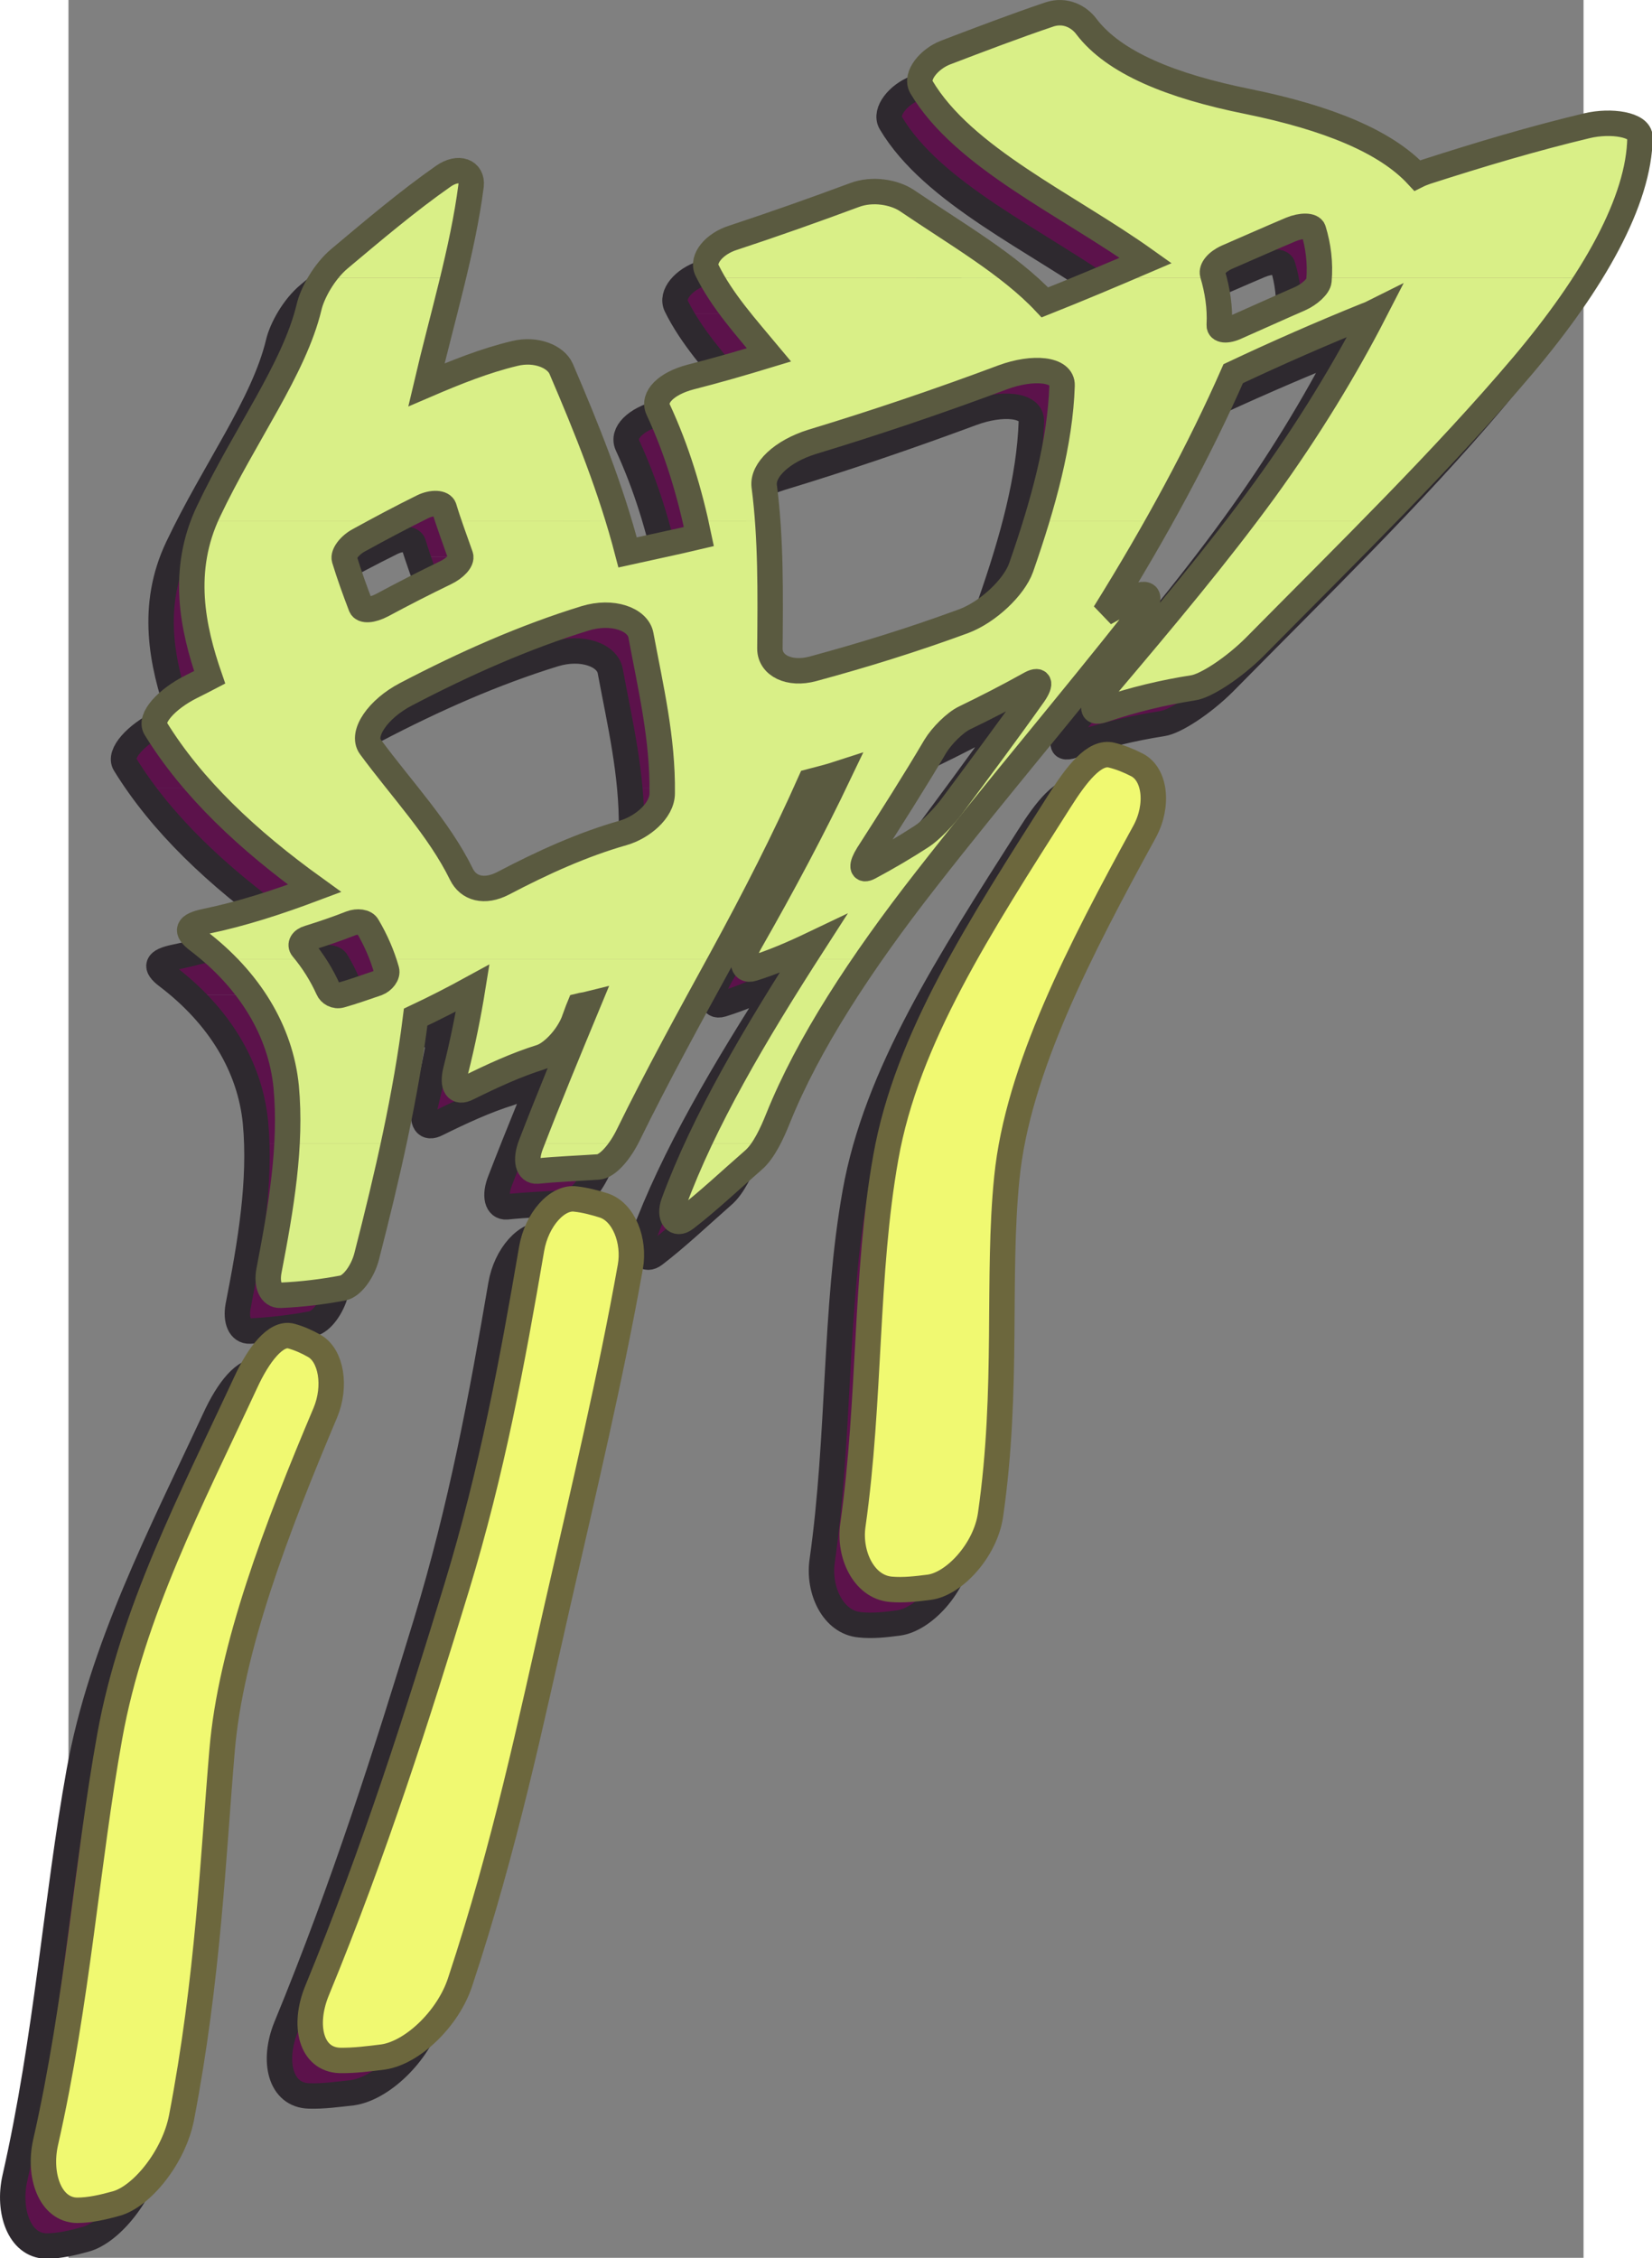 <?xml version="1.0" encoding="UTF-8" standalone="no"?>
<!-- Generator: Adobe Illustrator 10, SVG Export Plug-In . SVG Version: 3.0.0 Build 76)  -->
<svg
   xmlns:dc="http://purl.org/dc/elements/1.1/"
   xmlns:cc="http://creativecommons.org/ns#"
   xmlns:rdf="http://www.w3.org/1999/02/22-rdf-syntax-ns#"
   xmlns:svg="http://www.w3.org/2000/svg"
   xmlns="http://www.w3.org/2000/svg"
   xmlns:sodipodi="http://sodipodi.sourceforge.net/DTD/sodipodi-0.dtd"
   xmlns:inkscape="http://www.inkscape.org/namespaces/inkscape"
   width="519.293"
   height="709.713"
   viewBox="0 0 526.521 784.619"
   style="overflow:visible"
   xml:space="preserve"
   id="svg3209"
   sodipodi:version="0.32"
   inkscape:version="0.46"
   sodipodi:docname="Melt.svg"
   inkscape:output_extension="org.inkscape.output.svg.inkscape"
   version="1.0"><rect x="0" y="0" width="526.521" height="784.619" fill="#808080" stroke="none"/><defs
   id="defs3349"><inkscape:perspective
   sodipodi:type="inkscape:persp3d"
   inkscape:vp_x="0 : 392.30951 : 1"
   inkscape:vp_y="0 : 1000 : 0"
   inkscape:vp_z="526.521 : 392.30951 : 1"
   inkscape:persp3d-origin="263.2605 : 261.53967 : 1"
   id="perspective3353" />
		
		
	</defs><sodipodi:namedview
   inkscape:window-height="670"
   inkscape:window-width="640"
   inkscape:pageshadow="2"
   inkscape:pageopacity="0.0"
   guidetolerance="10.0"
   gridtolerance="10.0"
   objecttolerance="10.0"
   borderopacity="1.0"
   bordercolor="#666666"
   pagecolor="#ffffff"
   id="base"
   showgrid="false"
   inkscape:zoom="0.5888208"
   inkscape:cx="263.2605"
   inkscape:cy="392.30951"
   inkscape:window-x="0"
   inkscape:window-y="0"
   inkscape:current-layer="svg3209" />
	<style
   type="text/css"
   id="style3211">
	
		@font-face{font-family:'Times-Roman';src:url(C7570FC0.cef)}
	
	</style>
	
<g
   transform="matrix(1.106,0,0,1.106,-31.817,0.803)"
   style="overflow:visible"
   id="g3230">
			<g
   id="g3232">
				<g
   id="g3234">
					<g
   id="g3236">
						<path
   id="path3238"
   d="M 98.98,97.888 C 100.42,95.584 102.292,93.424 104.308,91.768 C 115.036,82.768 125.836,73.624 136.852,65.92 C 141.748,62.464 146.14,64.264 145.636,68.8 C 144.412,78.304 142.324,88.024 139.948,97.888 L 98.98,97.888 L 98.98,97.888 z"
   style="fill:#5c124b" />
						<path
   id="path3240"
   d="M 221.02,97.888 C 220.588,97.096 220.156,96.304 219.796,95.512 C 217.924,91.84 222.172,87.016 227.932,85.144 C 240.604,81.04 253.42,76.504 266.02,71.825 C 271.852,69.593 278.691,70.888 282.508,73.48 C 294.676,81.76 307.42,89.321 317.716,97.888 L 221.02,97.888 z"
   style="fill:#5c124b" />
						<path
   id="path3242"
   d="M 344.428,97.888 C 348.821,96.088 353.212,94.216 357.604,92.344 C 332.764,74.632 300.292,60.088 287.116,37.84 C 285.1,34.312 289.637,28.985 294.677,27.04 C 305.621,22.863 316.566,18.687 327.437,15.016 C 332.333,13.432 336.654,15.737 338.958,18.832 C 347.598,30.208 365.525,37.552 389.934,42.447 C 414.846,47.488 433.063,54.976 442.926,65.632 C 443.79,65.199 444.727,64.768 445.735,64.48 C 462.727,59.008 479.647,53.968 496.279,50.008 C 503.839,48.208 512.983,49.648 512.911,53.68 C 512.766,66.496 506.719,81.688 496.495,97.888 L 412.11,97.888 C 412.47,92.489 411.751,87.448 410.311,82.768 C 409.878,81.256 406.422,81.256 403.182,82.624 C 396.559,85.432 389.718,88.455 383.094,91.336 C 379.926,92.775 378.198,95.008 378.63,96.592 C 378.774,97.024 378.846,97.455 378.99,97.888 L 344.428,97.888 L 344.428,97.888 z"
   style="fill:#5c124b" />
						<path
   id="path3244"
   d="M 61.828,174.136 C 62.188,173.199 62.62,172.192 63.124,171.184 C 74.572,147.065 90.052,126.472 94.732,106.96 C 95.308,104.439 96.82,101.056 98.98,97.888 L 139.948,97.888 C 137.284,109.048 134.188,120.28 131.595,131.44 C 140.811,127.48 149.955,123.808 159.315,121.577 C 166.083,119.921 172.275,122.585 173.931,126.329 C 180.627,142.024 187.035,157.793 192.003,174.137 L 138.435,174.137 C 138.003,172.769 137.571,171.402 137.139,170.033 C 136.635,168.449 133.467,168.234 130.371,169.746 C 127.491,171.185 124.611,172.626 121.731,174.138 L 61.828,174.138 L 61.828,174.136 z"
   style="fill:#5c124b" />
						<path
   id="path3246"
   d="M 216.124,174.136 C 213.316,162.04 209.5,150.304 204.388,139.144 C 202.66,135.329 206.908,131.008 214.54,128.993 C 222.748,126.833 230.956,124.528 239.236,122.009 C 232.612,114.089 225.7,106.385 221.02,97.889 L 317.716,97.889 C 320.668,100.337 323.404,102.857 325.924,105.521 C 332.044,103.074 338.236,100.481 344.428,97.889 L 378.989,97.889 C 380.285,102.57 381.005,107.465 380.717,112.649 C 380.646,114.378 383.093,114.666 386.261,113.154 C 392.814,110.273 399.437,107.25 406.062,104.369 C 409.158,103.002 411.894,100.41 412.038,98.754 C 412.038,98.466 412.109,98.178 412.109,97.89 L 496.494,97.89 C 490.878,106.746 483.967,115.962 476.117,125.323 C 462.221,141.739 446.958,157.866 431.046,174.138 L 387.701,174.138 C 390.15,170.898 392.525,167.73 394.902,164.491 C 408.798,145.411 420.389,126.259 429.534,108.474 C 428.67,108.907 427.734,109.338 426.87,109.626 C 412.974,115.242 399.006,121.361 385.109,127.842 C 378.486,142.89 370.782,158.298 361.925,174.138 L 323.26,174.138 C 327.796,159.378 330.893,145.121 331.324,131.657 C 331.54,126.403 322.179,125.538 312.676,129.067 C 292.66,136.482 272.645,143.323 252.7,149.37 C 243.268,152.251 237.148,158.226 237.724,163.194 C 238.228,166.795 238.588,170.466 238.804,174.138 L 216.124,174.138 L 216.124,174.136 z"
   style="fill:#5c124b" />
						<path
   id="path3248"
   d="M 51.46,246.784 C 49.66,244.337 48.004,241.888 46.492,239.368 C 44.476,236.2 49.948,230.081 57.724,226.264 C 59.668,225.328 61.54,224.321 63.484,223.312 C 58.444,208.696 54.7,191.704 61.828,174.136 L 121.732,174.136 C 117.988,176.08 114.244,178.168 110.5,180.184 C 107.332,181.84 105.388,184.72 105.82,186.161 C 107.332,191.129 109.132,196.097 111.004,200.993 C 111.58,202.577 114.532,202.288 117.7,200.559 C 124.252,197.104 130.876,193.72 137.572,190.48 C 140.595,189.041 142.828,186.665 142.323,185.153 C 141.027,181.552 139.659,177.808 138.435,174.136 L 192.003,174.136 C 193.011,177.376 193.947,180.688 194.811,184.073 C 202.227,182.417 209.643,180.905 217.203,179.104 C 216.843,177.448 216.483,175.792 216.123,174.136 L 238.803,174.136 C 239.811,187.312 239.667,200.776 239.523,214.312 C 239.523,219.64 245.643,222.665 253.059,220.649 C 268.755,216.401 284.595,211.504 300.434,205.672 C 308.067,202.792 316.203,195.088 318.434,188.896 C 320.163,183.928 321.819,178.96 323.258,174.136 L 361.922,174.136 C 356.594,183.64 350.834,193.36 344.714,203.153 C 347.522,201.569 350.33,200.056 353.067,198.545 C 358.827,195.521 360.051,198.041 355.371,204.017 C 344.14,218.273 332.403,232.529 320.739,246.785 L 309.291,246.785 C 313.827,240.738 318.219,234.617 322.467,228.57 C 324.915,225.041 324.267,223.674 321.027,225.546 C 314.187,229.361 307.42,232.818 300.724,236.058 C 297.699,237.498 293.523,241.674 291.507,244.987 C 291.148,245.561 290.787,246.211 290.427,246.786 L 205.107,246.786 C 203.955,234.259 201.219,222.235 198.987,210.067 C 198.05,205.098 190.059,202.146 181.419,204.81 C 162.483,210.642 143.763,218.922 125.187,228.642 C 116.331,233.25 111.003,241.098 113.955,245.13 C 114.387,245.705 114.747,246.21 115.179,246.785 L 51.46,246.785 L 51.46,246.784 z"
   style="fill:#5c124b" />
						<path
   id="path3250"
   d="M 387.699,174.136 C 374.74,191.199 360.484,208.192 345.796,225.544 C 340.54,231.736 339.748,235.119 344.284,233.535 C 353.788,230.296 363.292,228.064 372.508,226.624 C 376.54,226.048 385.324,220.287 391.876,213.736 C 405.053,200.343 418.229,187.24 431.044,174.135 L 387.699,174.135 L 387.699,174.136 z"
   style="fill:#5c124b" />
						<path
   id="path3252"
   d="M 66.652,311.8 C 64.492,309.783 62.259,307.912 59.812,306.039 C 55.708,302.943 56.356,301.216 62.26,299.992 C 73.781,297.615 85.156,293.871 96.46,289.624 C 78.172,276.447 62.764,262.48 51.46,246.783 L 115.18,246.783 C 124.684,259.455 135.844,271.408 142.612,285.232 C 144.772,289.624 149.74,291.135 155.716,288.039 C 168.172,281.486 180.772,275.8 193.445,272.199 C 199.205,270.544 205.685,265.359 205.685,259.744 C 205.757,255.351 205.541,251.031 205.109,246.783 L 290.429,246.783 C 284.093,257.439 277.325,268.168 270.341,278.895 C 268.181,282.423 268.253,284.367 270.773,282.999 C 276.173,280.118 281.717,276.879 287.261,273.278 C 289.853,271.623 294.245,267.159 296.837,263.63 C 301.013,258.015 305.189,252.4 309.293,246.782 L 320.741,246.782 C 309.869,260.102 298.997,273.495 288.557,286.886 C 282.004,295.31 275.813,303.59 270.197,311.798 L 250.037,311.798 C 251.045,310.214 252.053,308.701 253.061,307.117 C 249.533,308.773 246.077,310.357 242.549,311.798 L 231.317,311.798 C 231.533,310.285 232.253,308.412 233.477,306.254 C 243.629,288.47 253.061,270.758 261.269,253.479 C 258.173,254.485 255.221,255.278 252.197,255.999 C 244.205,274.071 234.701,292.719 224.477,311.438 C 224.405,311.582 224.333,311.653 224.261,311.798 L 117.916,311.798 C 116.692,308.269 115.036,304.815 113.092,301.502 C 112.372,300.134 109.924,299.773 107.836,300.638 C 103.444,302.293 98.98,303.878 94.588,305.244 C 92.5,305.822 91.708,307.334 92.644,308.484 C 93.58,309.566 94.372,310.646 95.236,311.797 L 66.652,311.797 L 66.652,311.8 z"
   style="fill:#5c124b" />
						<path
   id="path3254"
   d="M 87.964,358.672 C 87.892,356.441 87.748,354.208 87.532,351.976 C 86.092,337 78.748,323.176 66.652,311.8 L 95.236,311.8 C 97.396,314.824 99.196,318.065 100.708,321.304 C 101.284,322.672 102.94,323.679 104.74,323.176 C 108.556,322.096 112.372,320.728 116.188,319.432 C 117.988,318.712 119.5,316.84 119.068,315.328 C 118.708,314.176 118.348,312.951 117.916,311.8 L 224.26,311.8 C 215.62,327.64 207.052,343.192 199.204,358.672 L 168.964,358.672 C 173.212,347.871 177.748,337 182.284,326.056 C 181.42,326.2 180.556,326.344 179.692,326.56 C 178.972,328.288 178.396,330.088 177.676,331.745 C 175.516,337.001 170.764,341.681 167.452,342.688 C 159.82,345.065 152.188,348.592 144.628,352.336 C 141.1,354.208 139.588,351.76 140.812,346.863 C 142.972,338.296 144.772,329.439 146.14,320.943 C 140.092,324.183 134.188,327.279 128.212,330.088 C 127.06,339.447 125.476,349.025 123.604,358.672 L 87.964,358.672 z"
   style="fill:#5c124b" />
						<path
   id="path3256"
   d="M 222.604,358.672 C 230.38,343.481 239.812,327.856 250.036,311.8 L 270.196,311.8 C 258.964,328.072 249.748,343.768 243.412,358.672 L 222.604,358.672 z"
   style="fill:#5c124b" />
						<path
   id="path3258"
   d="M 231.316,311.8 C 230.956,314.246 231.892,315.472 234.124,314.824 C 236.932,313.96 239.74,312.951 242.548,311.8 L 231.316,311.8 z"
   style="fill:#5c124b" />
						<path
   id="path3260"
   d="M 87.964,358.672 C 88.468,375.088 85.516,392.296 82.06,409.72 C 81.268,414.184 82.708,417.64 85.732,417.495 C 92.356,417.208 98.98,416.416 105.388,415.191 C 108.34,414.544 111.58,410.007 112.804,405.328 C 116.836,389.632 120.58,374.008 123.604,358.672 L 87.964,358.672 z"
   style="fill:#5c124b" />
						<path
   id="path3262"
   d="M 168.964,358.672 C 167.452,362.487 165.94,366.233 164.5,369.976 C 162.412,375.088 163.492,378.688 166.444,378.472 C 172.78,377.825 179.259,377.608 185.524,377.176 C 188.548,377.032 192.508,372.28 195.028,367.096 C 196.396,364.287 197.764,361.481 199.204,358.672 L 168.964,358.672 z"
   style="fill:#5c124b" />
						<path
   id="path3264"
   d="M 222.604,358.672 C 217.348,368.752 212.884,378.688 209.284,388.407 C 207.628,393.015 210.004,395.752 212.956,393.447 C 220.084,387.975 227.068,381.351 234.268,375.015 C 237.652,372.207 240.244,366.375 242.044,361.983 C 242.476,360.903 242.908,359.752 243.412,358.671 L 222.604,358.671 L 222.604,358.672 z"
   style="fill:#5c124b" />
					</g>
					<g
   id="g3266">
						<path
   id="path3268"
   d="M 194.812,184.073 C 202.228,182.417 209.644,180.905 217.204,179.104 C 214.324,165.208 210.22,151.817 204.388,139.144 C 202.66,135.329 206.908,131.008 214.54,128.993 C 222.748,126.833 230.956,124.528 239.236,122.009 C 232.036,113.368 224.476,105.017 219.796,95.513 C 217.924,91.841 222.172,87.017 227.932,85.145 C 240.604,81.041 253.42,76.505 266.02,71.826 C 271.852,69.594 278.691,70.889 282.508,73.481 C 298.204,84.137 314.764,93.641 325.924,105.521 C 336.436,101.345 347.02,96.809 357.604,92.345 C 332.764,74.633 300.292,60.089 287.116,37.841 C 285.1,34.313 289.637,28.986 294.677,27.041 C 305.621,22.864 316.566,18.688 327.437,15.017 C 332.333,13.433 336.654,15.738 338.958,18.833 C 347.598,30.209 365.525,37.553 389.934,42.448 C 414.846,47.489 433.063,54.977 442.926,65.633 C 443.79,65.2 444.727,64.769 445.735,64.481 C 462.727,59.009 479.647,53.969 496.279,50.009 C 503.839,48.209 512.983,49.649 512.911,53.681 C 512.694,73.553 498.295,99.041 476.118,125.322 C 451.063,154.914 421.399,183.785 391.879,213.738 C 385.327,220.289 376.543,226.05 372.511,226.626 C 363.295,228.066 353.791,230.298 344.287,233.537 C 339.751,235.121 340.543,231.738 345.799,225.546 C 363.223,204.953 380.144,184.794 394.903,164.49 C 408.799,145.41 420.39,126.258 429.535,108.473 C 428.671,108.906 427.735,109.337 426.871,109.625 C 412.975,115.241 399.007,121.36 385.11,127.841 C 374.526,151.961 360.991,177.017 344.718,203.153 C 347.526,201.569 350.334,200.056 353.071,198.545 C 358.831,195.521 360.055,198.041 355.375,204.017 C 333.631,231.593 310.231,259.097 288.56,286.889 C 267.968,313.242 251.408,338.658 242.047,361.985 C 240.247,366.378 237.655,372.21 234.271,375.017 C 227.071,381.353 220.087,387.977 212.959,393.449 C 210.007,395.754 207.631,393.017 209.287,388.409 C 218.719,362.777 234.703,335.634 253.063,307.121 C 246.727,310.145 240.391,312.882 234.127,314.826 C 230.599,315.906 230.167,312.017 233.479,306.258 C 243.631,288.474 253.063,270.762 261.271,253.483 C 258.175,254.489 255.223,255.282 252.199,256.003 C 244.207,274.075 234.703,292.723 224.479,311.442 C 214.183,330.235 204.031,348.739 195.031,367.098 C 192.511,372.282 188.552,377.035 185.527,377.178 C 179.263,377.61 172.783,377.826 166.447,378.474 C 163.495,378.69 162.415,375.09 164.503,369.978 C 170.119,355.434 176.167,340.819 182.287,326.058 C 181.423,326.202 180.559,326.346 179.695,326.562 C 178.975,328.29 178.399,330.09 177.679,331.747 C 175.519,337.003 170.767,341.683 167.455,342.69 C 159.823,345.067 152.191,348.594 144.631,352.338 C 141.103,354.21 139.591,351.762 140.815,346.865 C 142.975,338.298 144.775,329.441 146.143,320.945 C 140.095,324.185 134.191,327.281 128.215,330.09 C 125.191,354.426 119.359,379.842 112.807,405.33 C 111.583,410.01 108.344,414.546 105.391,415.193 C 98.983,416.418 92.359,417.21 85.735,417.497 C 82.711,417.642 81.271,414.185 82.063,409.722 C 85.951,389.922 89.263,370.41 87.535,351.978 C 85.806,334.338 76.014,318.354 59.815,306.041 C 55.711,302.945 56.359,301.218 62.263,299.994 C 73.784,297.617 85.159,293.873 96.463,289.626 C 75.367,274.434 58.015,258.09 46.495,239.369 C 44.479,236.201 49.951,230.082 57.727,226.265 C 59.671,225.329 61.543,224.322 63.487,223.313 C 58.159,207.906 54.271,189.761 63.127,171.185 C 74.575,147.066 90.055,126.473 94.735,106.961 C 95.743,102.641 99.415,95.801 104.311,91.769 C 115.039,82.769 125.839,73.625 136.855,65.921 C 141.751,62.465 146.143,64.265 145.639,68.801 C 143.047,89.032 136.495,110.489 131.598,131.441 C 140.814,127.481 149.958,123.809 159.318,121.578 C 166.086,119.922 172.278,122.586 173.934,126.33 C 181.996,145.192 189.628,164.128 194.812,184.073 z"
   style="fill:none;stroke:#2e292f;stroke-width:7.991" />
						<path
   id="path3270"
   d="M 125.188,228.64 C 116.332,233.248 111.004,241.096 113.956,245.128 C 123.748,258.447 135.556,270.832 142.612,285.232 C 144.772,289.624 149.74,291.135 155.716,288.039 C 168.172,281.486 180.772,275.8 193.445,272.199 C 199.205,270.544 205.685,265.359 205.685,259.744 C 205.901,242.463 202.013,226.336 198.989,210.064 C 198.052,205.095 190.061,202.143 181.421,204.807 C 162.484,210.64 143.764,218.92 125.188,228.64 z"
   style="fill:none;stroke:#2e292f;stroke-width:7.991" />
						<path
   id="path3272"
   d="M 252.7,149.368 C 243.268,152.249 237.148,158.224 237.724,163.192 C 239.884,179.753 239.668,197.032 239.524,214.312 C 239.524,219.64 245.644,222.665 253.06,220.649 C 268.756,216.401 284.596,211.504 300.435,205.672 C 308.068,202.792 316.204,195.088 318.435,188.896 C 325.419,168.88 330.747,149.584 331.324,131.655 C 331.54,126.401 322.179,125.536 312.676,129.065 C 292.66,136.48 272.645,143.321 252.7,149.368 z"
   style="fill:none;stroke:#2e292f;stroke-width:7.991" />
						<path
   id="path3274"
   d="M 300.725,236.056 C 297.7,237.496 293.524,241.672 291.508,244.985 C 284.884,256.216 277.684,267.52 270.34,278.896 C 268.18,282.424 268.252,284.368 270.772,283 C 276.172,280.119 281.716,276.88 287.26,273.279 C 289.852,271.624 294.244,267.16 296.836,263.631 C 305.549,251.896 314.26,240.233 322.468,228.569 C 324.916,225.04 324.268,223.673 321.028,225.545 C 314.188,229.36 307.42,232.817 300.725,236.056 z"
   style="fill:none;stroke:#2e292f;stroke-width:7.991" />
						<path
   id="path3276"
   d="M 110.5,180.184 C 107.332,181.84 105.388,184.72 105.82,186.161 C 107.332,191.129 109.132,196.097 111.004,200.993 C 111.58,202.577 114.532,202.288 117.7,200.559 C 124.252,197.104 130.876,193.72 137.572,190.48 C 140.595,189.041 142.828,186.665 142.323,185.153 C 140.595,180.184 138.652,175.073 137.139,170.032 C 136.635,168.448 133.467,168.233 130.371,169.745 C 123.676,173.056 117.052,176.583 110.5,180.184 z"
   style="fill:none;stroke:#2e292f;stroke-width:7.991" />
						<path
   id="path3278"
   d="M 94.588,305.247 C 92.5,305.825 91.708,307.337 92.644,308.487 C 96.028,312.52 98.692,316.841 100.708,321.304 C 101.284,322.672 102.94,323.679 104.74,323.176 C 108.556,322.096 112.372,320.728 116.188,319.432 C 117.988,318.712 119.5,316.84 119.068,315.328 C 117.7,310.504 115.684,305.895 113.091,301.504 C 112.371,300.136 109.923,299.775 107.835,300.64 C 103.444,302.295 98.98,303.88 94.588,305.247 z"
   style="fill:none;stroke:#2e292f;stroke-width:7.991" />
						<path
   id="path3280"
   d="M 383.092,91.336 C 379.924,92.775 378.196,95.008 378.628,96.592 C 380.141,101.703 381.004,107.031 380.716,112.648 C 380.645,114.377 383.092,114.665 386.26,113.153 C 392.813,110.272 399.436,107.249 406.061,104.368 C 409.157,103.001 411.893,100.409 412.037,98.753 C 412.541,93.065 411.821,87.737 410.309,82.769 C 409.876,81.257 406.42,81.257 403.18,82.625 C 396.557,85.432 389.716,88.456 383.092,91.336 z"
   style="fill:none;stroke:#2e292f;stroke-width:7.991" />
					</g>
				</g>
				<g
   id="g3282">
					<path
   id="path3284"
   d="M 346.948,247.792 C 349.611,248.439 352.276,249.52 354.796,250.816 C 360.557,253.695 361.78,263.486 357.244,271.839 C 337.012,308.775 317.355,346.574 313.973,380.559 C 310.804,411.736 314.549,446.727 308.861,486.399 C 307.277,497.559 297.485,508.142 289.565,509.223 C 285.749,509.727 281.501,510.232 277.468,509.799 C 268.973,509.078 264.292,498.856 265.588,489.782 C 271.204,450.182 269.404,410.655 275.956,374.007 C 282.58,336.782 305.332,301.719 330.532,262.191 C 335.86,253.768 341.549,246.352 346.948,247.792 z"
   style="fill:#5c124b;stroke:#2e292f;stroke-width:7.991" />
					<path
   id="path3286"
   d="M 178.54,387.256 C 181.276,387.544 184.372,388.264 187.324,389.272 C 193.66,391.36 197.116,400.432 195.676,408.496 C 189.556,442.841 180.988,478.913 172.708,515.129 C 164.5,551.129 156.436,590.225 142.18,633.28 C 138.436,644.728 127.276,655.456 117.988,656.825 C 113.38,657.329 108.844,657.976 104.38,657.833 C 95.308,657.617 92.788,646.889 97.18,636.089 C 115.468,591.737 129.004,548.897 141.1,509.297 C 152.26,472.65 158.596,438.305 164.644,402.952 C 166.228,393.665 172.78,386.392 178.54,387.256 z"
   style="fill:#5c124b;stroke:#2e292f;stroke-width:7.991" />
					<path
   id="path3288"
   d="M 89.116,430.312 C 91.492,430.96 94.012,432.04 96.388,433.408 C 101.716,436.432 103.3,446.08 99.844,454.36 C 84.58,490.504 70.036,528.376 67.3,560.704 C 64.564,593.753 63.052,632.129 54.628,675.976 C 52.18,688.361 42.1,700.745 34.036,702.904 C 30.148,703.984 25.9,704.992 21.796,704.992 C 13.3,704.848 9.628,693.904 11.931,683.68 C 22.012,639.329 24.964,595.481 32.092,556.096 C 39.076,517.217 57.724,481.65 74.788,444.929 C 78.82,436.144 84.292,428.945 89.116,430.312 z"
   style="fill:#5c124b;stroke:#2e292f;stroke-width:7.991" />
				</g>
			</g>
			<g
   id="g3290">
				<g
   id="g3292">
					<g
   id="g3294">
						<path
   id="path3296"
   d="M 108.628,86.657 C 110.068,84.425 111.94,82.264 113.956,80.536 C 124.684,71.536 135.484,62.392 146.5,54.688 C 151.396,51.232 155.788,53.104 155.284,57.569 C 154.06,67.073 151.972,76.793 149.596,86.657 L 108.628,86.657 z"
   style="fill:#d9ef87" />
						<path
   id="path3298"
   d="M 230.668,86.657 C 230.236,85.864 229.804,85.073 229.444,84.28 C 227.572,80.608 231.819,75.784 237.58,73.985 C 250.252,69.808 263.068,65.272 275.668,60.592 C 281.5,58.36 288.34,59.728 292.156,62.248 C 304.324,70.527 317.068,78.088 327.364,86.656 L 230.668,86.656 L 230.668,86.657 z"
   style="fill:#d9ef87" />
						<path
   id="path3300"
   d="M 354.22,86.657 C 358.54,84.856 362.932,82.985 367.252,81.112 C 342.412,63.401 309.94,48.856 296.764,26.608 C 294.748,23.081 299.285,17.753 304.325,15.808 C 315.268,11.632 326.213,7.455 337.085,3.784 C 341.98,2.2 346.3,4.504 348.604,7.6 C 357.245,18.977 375.172,26.321 399.581,31.216 C 424.493,36.328 442.709,43.744 452.573,54.401 C 453.436,53.968 454.373,53.608 455.381,53.249 C 472.373,47.776 489.293,42.737 505.925,38.776 C 513.486,36.977 522.629,38.417 522.558,42.448 C 522.413,55.264 516.366,70.456 506.142,86.657 L 421.757,86.657 C 422.116,81.257 421.398,76.217 419.957,71.536 C 419.524,70.024 416.069,70.024 412.829,71.392 C 406.205,74.2 399.365,77.224 392.741,80.104 C 389.573,81.543 387.845,83.776 388.277,85.36 C 388.421,85.793 388.493,86.224 388.637,86.657 L 354.22,86.657 z"
   style="fill:#d9ef87" />
						<path
   id="path3302"
   d="M 71.476,162.905 C 71.836,161.968 72.268,160.961 72.772,159.952 C 84.22,135.833 99.7,115.241 104.38,95.728 C 104.956,93.208 106.468,89.825 108.628,86.657 L 149.596,86.657 C 146.932,97.817 143.836,109.049 141.244,120.209 C 150.46,116.249 159.604,112.577 168.964,110.345 C 175.732,108.689 181.924,111.353 183.58,115.169 C 190.276,130.793 196.684,146.56 201.652,162.905 L 148.084,162.905 C 147.652,161.536 147.22,160.169 146.788,158.801 C 146.284,157.217 143.116,157.001 140.02,158.513 C 137.14,159.952 134.26,161.393 131.38,162.906 L 71.476,162.906 L 71.476,162.905 z"
   style="fill:#d9ef87" />
						<path
   id="path3304"
   d="M 225.772,162.905 C 222.964,150.808 219.22,139.073 214.036,127.913 C 212.308,124.097 216.556,119.776 224.188,117.761 C 232.396,115.673 240.604,113.297 248.884,110.777 C 242.26,102.857 235.348,95.154 230.668,86.658 L 327.364,86.658 C 330.316,89.105 333.052,91.626 335.572,94.29 C 341.763,91.842 347.956,89.25 354.219,86.658 L 388.636,86.658 C 389.931,91.338 390.652,96.233 390.364,101.418 C 390.292,103.146 392.74,103.434 395.908,101.922 C 402.46,99.042 409.084,96.018 415.708,93.138 C 418.804,91.77 421.54,89.178 421.684,87.522 C 421.684,87.234 421.756,86.946 421.756,86.659 L 506.141,86.659 C 500.524,95.514 493.612,104.73 485.764,114.091 C 471.868,130.435 456.604,146.634 440.764,162.907 L 397.42,162.907 C 399.868,159.667 402.244,156.499 404.549,153.331 C 418.445,134.179 430.036,115.026 439.18,97.243 C 438.317,97.675 437.38,98.106 436.516,98.394 C 422.62,104.01 408.653,110.13 394.756,116.681 C 388.132,131.657 380.428,147.067 371.572,162.907 L 332.908,162.907 C 337.444,148.146 340.54,133.89 340.972,120.427 C 341.187,115.171 331.827,114.307 322.324,117.835 C 302.308,125.323 282.292,132.091 262.348,138.139 C 252.916,141.091 246.796,146.995 247.372,151.963 C 247.876,155.562 248.236,159.235 248.452,162.907 L 225.772,162.907 L 225.772,162.905 z"
   style="fill:#d9ef87" />
						<path
   id="path3306"
   d="M 61.108,235.552 C 59.308,233.104 57.652,230.655 56.14,228.136 C 54.124,224.968 59.596,218.92 67.372,215.032 C 69.316,214.096 71.188,213.089 73.132,212.081 C 68.092,197.464 64.348,180.473 71.476,162.905 L 131.38,162.905 C 127.636,164.848 123.892,166.936 120.148,168.952 C 116.98,170.608 115.036,173.489 115.468,174.929 C 116.98,179.897 118.78,184.865 120.653,189.761 C 121.229,191.345 124.181,191.057 127.349,189.402 C 133.901,185.873 140.525,182.488 147.221,179.25 C 150.245,177.81 152.477,175.434 151.973,173.922 C 150.677,170.322 149.309,166.578 148.085,162.906 L 201.653,162.906 C 202.661,166.145 203.596,169.457 204.461,172.842 C 211.877,171.186 219.293,169.674 226.853,167.873 C 226.493,166.218 226.133,164.561 225.773,162.906 L 248.453,162.906 C 249.461,176.082 249.317,189.546 249.173,203.082 C 249.173,208.41 255.293,211.434 262.709,209.418 C 278.405,205.17 294.245,200.273 310.085,194.441 C 317.717,191.56 325.853,183.857 328.085,177.666 C 329.814,172.697 331.469,167.729 332.909,162.906 L 371.573,162.906 C 366.245,172.41 360.485,182.13 354.365,191.922 C 357.173,190.338 359.981,188.826 362.717,187.386 C 368.478,184.289 369.7,186.882 365.021,192.785 C 353.79,207.042 342.054,221.298 330.389,235.554 L 318.941,235.554 C 323.478,229.506 327.87,223.457 332.117,217.41 C 334.566,213.809 333.918,212.441 330.678,214.313 C 323.838,218.129 317.071,221.584 310.374,224.826 C 307.35,226.265 303.174,230.441 301.158,233.754 C 300.798,234.33 300.437,234.978 300.078,235.554 L 214.758,235.554 C 213.606,223.026 210.87,211.002 208.638,198.834 C 207.702,193.865 199.71,190.914 191.07,193.578 C 172.133,199.41 153.414,207.689 134.838,217.41 C 125.982,222.017 120.654,229.865 123.606,233.897 C 124.038,234.473 124.398,234.977 124.83,235.553 L 61.108,235.553 L 61.108,235.552 z"
   style="fill:#d9ef87" />
						<path
   id="path3308"
   d="M 397.42,162.905 C 384.46,179.896 370.132,196.961 355.444,214.312 C 350.187,220.504 349.396,223.888 353.931,222.304 C 363.435,219.065 372.939,216.832 382.156,215.392 C 386.187,214.817 394.972,209.056 401.523,202.504 C 414.699,189.184 427.948,176.008 440.763,162.904 L 397.42,162.904 L 397.42,162.905 z"
   style="fill:#d9ef87" />
						<path
   id="path3310"
   d="M 76.3,300.569 C 74.14,298.552 71.908,296.608 69.46,294.808 C 65.356,291.712 66.004,289.985 71.908,288.76 C 83.428,286.384 94.804,282.64 106.108,278.391 C 87.82,265.216 72.412,251.248 61.108,235.552 L 124.828,235.552 C 134.332,248.224 145.492,260.176 152.26,274 C 154.42,278.391 159.388,279.904 165.364,276.808 C 177.82,270.256 190.42,264.569 203.092,260.968 C 208.852,259.312 215.332,254.128 215.332,248.511 C 215.404,244.119 215.188,239.8 214.756,235.552 L 300.076,235.552 C 293.74,246.208 286.972,256.936 279.988,267.737 C 277.828,271.192 277.9,273.136 280.42,271.768 C 285.82,268.888 291.364,265.649 296.908,262.048 C 299.5,260.391 303.892,255.928 306.484,252.401 C 310.66,246.784 314.836,241.169 318.939,235.552 L 330.387,235.552 C 319.515,248.871 308.644,262.264 298.203,275.655 C 291.651,284.081 285.459,292.36 279.843,300.569 L 259.683,300.569 C 260.691,298.985 261.699,297.472 262.707,295.888 C 259.179,297.544 255.723,299.128 252.195,300.569 L 240.963,300.569 C 241.179,299.056 241.899,297.184 243.123,295.024 C 253.275,277.241 262.707,259.528 270.915,242.321 C 267.819,243.329 264.867,244.049 261.843,244.841 C 253.851,262.841 244.347,281.487 234.123,300.209 C 234.051,300.353 233.979,300.425 233.907,300.569 L 127.564,300.569 C 126.34,297.04 124.684,293.584 122.74,290.271 C 122.02,288.905 119.572,288.616 117.484,289.409 C 113.092,291.137 108.628,292.649 104.236,294.016 C 102.148,294.592 101.356,296.104 102.292,297.256 C 103.228,298.336 104.02,299.414 104.884,300.568 L 76.3,300.568 L 76.3,300.569 z"
   style="fill:#d9ef87" />
						<path
   id="path3312"
   d="M 97.468,358.672 C 97.756,352.552 97.756,346.575 97.18,340.744 C 95.74,325.767 88.396,311.943 76.3,300.568 L 104.884,300.568 C 107.044,303.591 108.844,306.832 110.356,310.072 C 110.932,311.439 112.588,312.447 114.388,311.943 C 118.204,310.863 122.02,309.496 125.836,308.199 C 127.636,307.48 129.148,305.607 128.716,304.095 C 128.356,302.943 127.996,301.719 127.564,300.568 L 233.908,300.568 C 223.684,319.215 213.604,337.648 204.676,355.863 C 204.244,356.8 203.668,357.736 203.164,358.672 L 174.148,358.672 C 179.764,344.128 185.812,329.584 191.932,314.824 C 191.068,315.039 190.204,315.111 189.34,315.328 C 188.62,317.056 188.044,318.855 187.396,320.511 C 185.164,325.768 180.412,330.448 177.1,331.455 C 169.468,333.832 161.836,337.359 154.276,341.103 C 150.748,342.975 149.236,340.528 150.46,335.631 C 152.62,327.064 154.42,318.207 155.788,309.711 C 149.74,313.023 143.836,316.047 137.86,318.855 C 136.276,331.887 133.828,345.208 130.948,358.671 L 97.468,358.671 L 97.468,358.672 z"
   style="fill:#d9ef87" />
						<path
   id="path3314"
   d="M 226.708,358.672 C 235.42,340.025 246.94,320.654 259.684,300.568 L 279.844,300.568 C 267.748,317.992 258.1,334.839 251.692,350.752 C 250.684,353.272 249.46,356.152 247.948,358.672 L 226.708,358.672 L 226.708,358.672 z"
   style="fill:#d9ef87" />
						<path
   id="path3316"
   d="M 240.964,300.569 C 240.604,303.016 241.54,304.241 243.772,303.592 C 246.58,302.728 249.388,301.72 252.196,300.569 L 240.964,300.569 z"
   style="fill:#d9ef87" />
						<path
   id="path3318"
   d="M 97.468,358.672 C 96.748,371.632 94.372,385.025 91.78,398.487 C 90.916,402.951 92.356,406.407 95.38,406.263 C 102.004,405.975 108.628,405.183 115.036,403.959 C 117.988,403.311 121.228,398.774 122.452,394.095 C 125.476,382.215 128.356,370.407 130.948,358.671 L 97.468,358.671 L 97.468,358.672 z"
   style="fill:#d9ef87" />
						<path
   id="path3320"
   d="M 174.148,358.672 L 174.148,358.744 C 172.132,363.855 173.14,367.455 176.092,367.24 C 182.428,366.592 188.908,366.376 195.172,365.944 C 197.62,365.799 200.716,362.632 203.164,358.672 L 174.148,358.672 z"
   style="fill:#d9ef87" />
						<path
   id="path3322"
   d="M 226.708,358.672 C 223.756,364.936 221.164,371.128 218.932,377.176 C 217.276,381.783 219.652,384.52 222.604,382.216 C 229.732,376.744 236.716,370.12 243.916,363.856 C 245.428,362.56 246.724,360.76 247.948,358.672 L 226.708,358.672 z"
   style="fill:#d9ef87" />
					</g>
					<g
   id="g3324">
						<path
   id="path3326"
   d="M 204.46,172.84 C 211.876,171.184 219.292,169.672 226.852,167.871 C 223.972,153.975 219.94,140.583 214.036,127.912 C 212.308,124.096 216.556,119.775 224.188,117.76 C 232.396,115.672 240.604,113.296 248.884,110.776 C 241.684,102.136 234.124,93.784 229.445,84.28 C 227.573,80.608 231.82,75.784 237.581,73.985 C 250.253,69.808 263.069,65.272 275.669,60.592 C 281.501,58.36 288.341,59.728 292.157,62.248 C 307.852,72.904 324.413,82.408 335.573,94.288 C 346.085,90.111 356.669,85.647 367.253,81.111 C 342.413,63.4 309.941,48.855 296.765,26.607 C 294.749,23.08 299.286,17.752 304.326,15.807 C 315.269,11.631 326.214,7.454 337.086,3.783 C 341.98,2.2 346.3,4.504 348.604,7.6 C 357.245,18.977 375.172,26.321 399.581,31.216 C 424.493,36.328 442.709,43.744 452.573,54.401 C 453.436,53.968 454.373,53.608 455.381,53.249 C 472.373,47.776 489.293,42.737 505.925,38.776 C 513.486,36.977 522.629,38.417 522.558,42.448 C 522.341,62.321 507.941,87.808 485.765,114.089 C 460.709,143.68 431.045,172.625 401.525,202.505 C 394.974,209.057 386.189,214.817 382.158,215.393 C 372.941,216.833 363.437,219.066 353.933,222.305 C 349.398,223.889 350.189,220.505 355.446,214.313 C 372.87,193.721 389.79,173.56 404.55,153.33 C 418.446,134.178 430.037,115.025 439.181,97.242 C 438.318,97.674 437.381,98.105 436.517,98.393 C 422.621,104.009 408.654,110.129 394.757,116.68 C 384.173,140.729 370.638,165.784 354.365,191.921 C 357.173,190.337 359.981,188.825 362.717,187.385 C 368.478,184.288 369.7,186.881 365.021,192.784 C 343.278,220.36 319.877,247.864 298.206,275.655 C 277.613,302.009 261.054,327.425 251.694,350.753 C 249.894,355.217 247.302,360.977 243.918,363.857 C 236.718,370.122 229.734,376.746 222.606,382.217 C 219.654,384.521 217.278,381.784 218.934,377.177 C 228.366,351.545 244.35,324.402 262.71,295.889 C 256.374,298.913 250.038,301.65 243.774,303.593 C 240.246,304.673 239.814,300.784 243.126,295.025 C 253.278,277.242 262.71,259.529 270.918,242.322 C 267.822,243.33 264.87,244.05 261.846,244.842 C 253.854,262.842 244.35,281.488 234.126,300.21 C 223.83,319.002 213.678,337.506 204.678,355.865 C 202.158,361.05 198.199,365.802 195.174,365.946 C 188.91,366.378 182.43,366.593 176.094,367.242 C 173.142,367.457 172.134,363.857 174.15,358.746 C 179.766,344.201 185.814,329.586 191.934,314.826 C 191.07,315.041 190.206,315.113 189.342,315.33 C 188.622,317.058 188.046,318.857 187.398,320.513 C 185.166,325.77 180.414,330.45 177.102,331.457 C 169.47,333.834 161.838,337.361 154.278,341.105 C 150.75,342.977 149.238,340.53 150.462,335.633 C 152.622,327.066 154.422,318.209 155.79,309.713 C 149.742,313.025 143.838,316.049 137.862,318.857 C 134.838,343.193 129.006,368.609 122.454,394.097 C 121.23,398.777 117.99,403.313 115.038,403.961 C 108.63,405.185 102.006,405.977 95.382,406.265 C 92.358,406.409 90.918,402.953 91.782,398.489 C 95.597,378.689 98.91,359.177 97.182,340.746 C 95.454,323.178 85.662,307.121 69.462,294.809 C 65.358,291.713 66.006,289.986 71.91,288.761 C 83.43,286.385 94.806,282.641 106.11,278.392 C 85.012,263.2 67.66,246.856 56.14,228.136 C 54.124,224.968 59.596,218.92 67.372,215.032 C 69.316,214.096 71.188,213.089 73.132,212.081 C 67.804,196.673 63.916,178.528 72.772,159.952 C 84.22,135.833 99.7,115.241 104.38,95.728 C 105.388,91.409 109.06,84.64 113.956,80.536 C 124.684,71.536 135.484,62.392 146.5,54.688 C 151.396,51.232 155.788,53.104 155.284,57.569 C 152.692,77.8 146.14,99.257 141.244,120.209 C 150.46,116.249 159.604,112.577 168.964,110.345 C 175.732,108.689 181.924,111.353 183.58,115.169 C 191.644,133.96 199.276,152.896 204.46,172.84 z"
   style="fill:none;stroke:#5a5a40;stroke-width:7.991" />
						<path
   id="path3328"
   d="M 134.836,217.409 C 125.98,222.016 120.652,229.864 123.604,233.896 C 133.396,247.216 145.204,259.6 152.26,274 C 154.42,278.391 159.388,279.904 165.364,276.808 C 177.82,270.256 190.42,264.569 203.092,260.968 C 208.852,259.312 215.332,254.128 215.332,248.511 C 215.548,231.233 211.66,215.104 208.636,198.832 C 207.7,193.863 199.708,190.912 191.068,193.576 C 172.132,199.409 153.412,207.688 134.836,217.409 z"
   style="fill:none;stroke:#5a5a40;stroke-width:7.991" />
						<path
   id="path3330"
   d="M 262.348,138.136 C 252.916,141.088 246.796,146.992 247.372,151.96 C 249.532,168.52 249.316,185.8 249.172,203.08 C 249.172,208.408 255.292,211.432 262.708,209.416 C 278.404,205.168 294.244,200.271 310.084,194.439 C 317.716,191.558 325.852,183.855 328.084,177.664 C 335.068,157.648 340.396,138.352 340.973,120.424 C 341.188,115.168 331.828,114.304 322.325,117.832 C 302.309,125.321 282.292,132.088 262.348,138.136 z"
   style="fill:none;stroke:#5a5a40;stroke-width:7.991" />
						<path
   id="path3332"
   d="M 310.372,224.825 C 307.348,226.264 303.172,230.44 301.156,233.753 C 294.532,244.985 287.332,256.288 279.988,267.737 C 277.828,271.192 277.9,273.136 280.42,271.768 C 285.82,268.888 291.364,265.649 296.908,262.048 C 299.5,260.391 303.892,255.928 306.484,252.401 C 315.196,240.665 323.908,229.001 332.115,217.409 C 334.564,213.808 333.916,212.44 330.676,214.312 C 323.836,218.128 317.068,221.583 310.372,224.825 z"
   style="fill:none;stroke:#5a5a40;stroke-width:7.991" />
						<path
   id="path3334"
   d="M 120.148,168.952 C 116.98,170.608 115.036,173.489 115.468,174.929 C 116.98,179.897 118.78,184.865 120.653,189.761 C 121.229,191.345 124.181,191.057 127.349,189.402 C 133.901,185.873 140.525,182.488 147.221,179.25 C 150.245,177.81 152.477,175.434 151.973,173.922 C 150.245,168.953 148.301,163.842 146.789,158.802 C 146.285,157.218 143.117,157.002 140.021,158.514 C 133.324,161.825 126.7,165.352 120.148,168.952 z"
   style="fill:none;stroke:#5a5a40;stroke-width:7.991" />
						<path
   id="path3336"
   d="M 104.236,294.016 C 102.148,294.592 101.356,296.104 102.292,297.256 C 105.676,301.287 108.34,305.608 110.356,310.072 C 110.932,311.439 112.588,312.447 114.388,311.943 C 118.204,310.863 122.02,309.496 125.836,308.199 C 127.636,307.48 129.148,305.607 128.716,304.095 C 127.348,299.27 125.332,294.663 122.74,290.27 C 122.02,288.904 119.572,288.615 117.484,289.408 C 113.092,291.136 108.628,292.649 104.236,294.016 z"
   style="fill:none;stroke:#5a5a40;stroke-width:7.991" />
						<path
   id="path3338"
   d="M 392.74,80.104 C 389.572,81.543 387.844,83.776 388.276,85.36 C 389.788,90.472 390.652,95.8 390.364,101.417 C 390.292,103.145 392.74,103.433 395.908,101.921 C 402.46,99.041 409.084,96.017 415.708,93.137 C 418.804,91.769 421.54,89.177 421.684,87.521 C 422.188,81.833 421.468,76.505 419.956,71.537 C 419.523,70.025 416.068,70.025 412.828,71.393 C 406.204,74.2 399.364,77.224 392.74,80.104 z"
   style="fill:none;stroke:#5a5a40;stroke-width:7.991" />
					</g>
				</g>
				<g
   id="g3340">
					<path
   id="path3342"
   d="M 356.596,236.559 C 359.26,237.208 361.924,238.288 364.445,239.583 C 370.205,242.463 371.428,252.256 366.893,260.607 C 346.661,297.544 327.004,335.343 323.621,369.328 C 320.453,400.504 324.197,435.568 318.509,475.167 C 316.925,486.328 307.133,496.912 299.285,497.991 C 295.397,498.495 291.149,499 287.116,498.639 C 278.621,497.847 273.94,487.623 275.237,478.551 C 280.852,438.95 279.053,399.494 285.604,362.847 C 292.229,325.551 315.053,290.486 340.18,250.959 C 345.508,242.536 351.196,235.12 356.596,236.559 z"
   style="fill:#f0f971;stroke:#6c673d;stroke-width:7.991" />
					<path
   id="path3344"
   d="M 188.188,376.025 C 190.924,376.312 194.02,377.104 196.972,378.04 C 203.308,380.129 206.764,389.2 205.324,397.265 C 199.204,431.609 190.636,467.68 182.356,503.897 C 174.148,539.897 166.084,578.993 151.828,622.049 C 148.084,633.496 136.924,644.225 127.636,645.593 C 123.028,646.169 118.492,646.745 114.028,646.673 C 104.956,646.385 102.436,635.657 106.828,624.858 C 125.116,580.505 138.652,537.665 150.748,498.066 C 161.908,461.418 168.244,427.074 174.292,391.721 C 175.876,382.432 182.428,375.161 188.188,376.025 z"
   style="fill:#f0f971;stroke:#6c673d;stroke-width:7.991" />
					<path
   id="path3346"
   d="M 98.764,419.08 C 101.14,419.728 103.66,420.809 106.036,422.177 C 111.364,425.2 112.948,434.849 109.492,443.129 C 94.228,479.273 79.684,517.144 77.02,549.473 C 74.212,582.521 72.7,620.897 64.276,664.745 C 61.828,677.129 51.748,689.513 43.683,691.673 C 39.796,692.753 35.547,693.761 31.444,693.761 C 22.948,693.617 19.276,682.673 21.58,672.449 C 31.66,628.096 34.612,584.249 41.739,544.864 C 48.724,505.984 67.372,470.417 84.436,433.696 C 88.468,424.913 93.94,417.784 98.764,419.08 z"
   style="fill:#f0f971;stroke:#6c673d;stroke-width:7.991" />
				</g>
			</g>
		</g></svg>